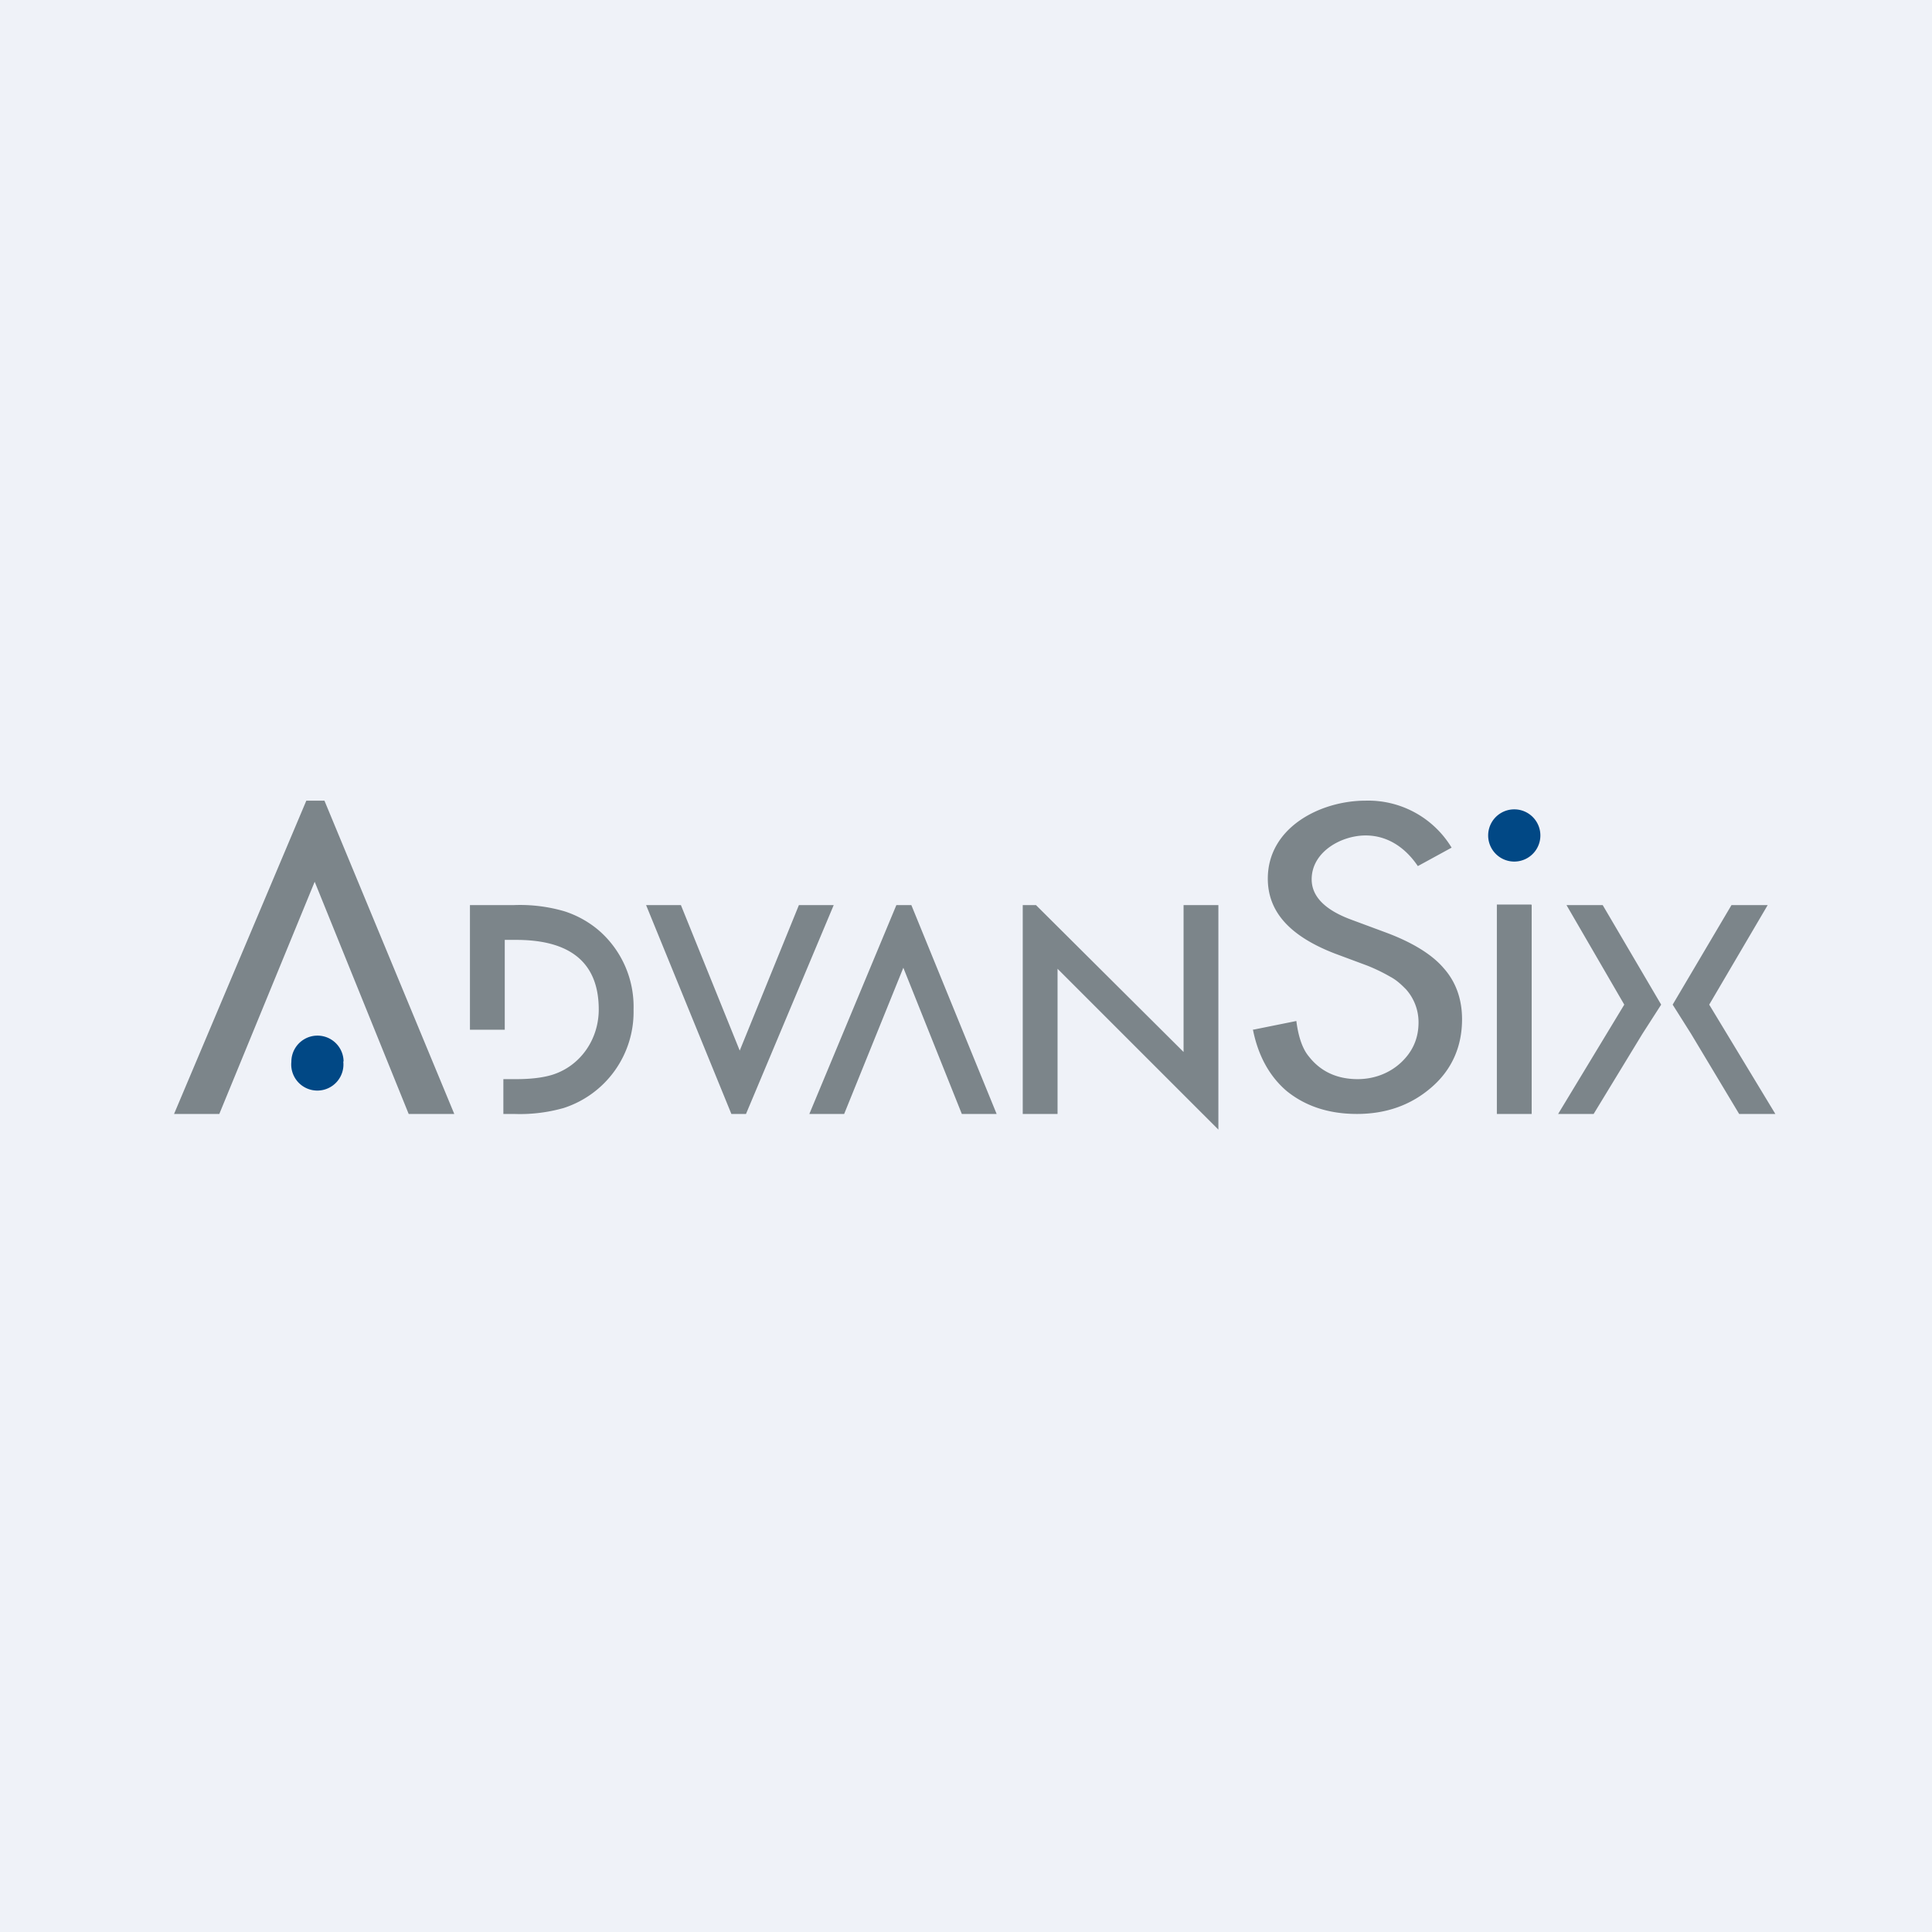 <?xml version="1.0" encoding="UTF-8"?>
<!-- generated by Finnhub -->
<svg viewBox="0 0 55.5 55.5" xmlns="http://www.w3.org/2000/svg">
<path d="M 0,0 H 55.5 V 55.5 H 0 Z" fill="rgb(239, 242, 248)"/>
<path d="M 43.99,25.985 H 43 V 32 H 44 V 26 Z M 47.18,29.7 L 45.78,32 H 44.76 L 46.66,28.86 L 45,26 H 46.04 L 47.72,28.86 M 48.05,28.86 L 48.58,29.7 L 49.96,32 H 51 L 49.1,28.86 L 50.78,26 H 49.74 L 48.05,28.86 Z M 17.25,26.77 C 16.95,26.5 16.59,26.3 16.22,26.18 A 4.54,4.54 0 0,0 14.77,26 H 13.5 V 29.58 H 14.5 V 27 H 14.83 C 16.16,27 17.2,27.48 17.2,29 C 17.2,29.86 16.67,30.63 15.85,30.88 C 15.58,30.96 15.24,31 14.83,31 H 14.46 V 32 H 14.76 A 4.6,4.6 0 0,0 16.19,31.83 A 2.9,2.9 0 0,0 18.2,29 A 2.9,2.9 0 0,0 17.25,26.77 Z M 21.43,32 L 23.95,26 H 22.95 L 21.25,30.18 L 19.56,26 H 18.56 L 21.01,32 H 21.41 Z M 25.75,26 L 23.25,32 H 24.25 L 25.95,27.8 L 27.63,32 H 28.63 L 26.18,26 H 25.75 Z M 29.38,26 V 32 H 30.38 V 27.83 L 35,32.45 V 26 H 34 V 30.22 L 29.76,26 H 29.38 Z" fill="rgb(124, 133, 138)"/>
<path d="M 9.86,30.485 A 0.75,0.75 0 1,1 8.37,30.5 A 0.75,0.75 0 0,1 9.87,30.5 Z M 44.25,24 A 0.75,0.75 0 1,1 42.75,24 A 0.75,0.75 0 0,1 44.25,24 Z" fill="rgb(1, 72, 133)"/>
<path d="M 35.99,29.565 C 36.14,30.33 36.47,30.92 36.96,31.34 C 37.49,31.77 38.16,32 38.98,32 C 39.83,32 40.55,31.74 41.14,31.22 C 41.71,30.72 42,30.06 42,29.28 C 42,28.7 41.82,28.2 41.47,27.81 C 41.13,27.41 40.55,27.06 39.79,26.78 L 38.82,26.42 C 38.06,26.14 37.68,25.75 37.68,25.26 C 37.68,24.47 38.53,24 39.23,24 C 39.87,24 40.38,24.36 40.73,24.88 L 41.7,24.35 A 2.8,2.8 0 0,0 39.23,23 C 37.93,23 36.42,23.77 36.42,25.24 C 36.42,26.19 37.05,26.89 38.34,27.39 L 39.28,27.74 C 39.53,27.84 39.75,27.95 39.94,28.06 C 40.13,28.16 40.27,28.3 40.39,28.42 A 1.42,1.42 0 0,1 40.75,29.37 C 40.75,29.83 40.58,30.21 40.25,30.52 C 39.93,30.82 39.49,31 39,31 C 38.38,31 37.92,30.76 37.6,30.35 C 37.43,30.15 37.3,29.81 37.24,29.33 L 36,29.58 Z M 8.8,23 L 5,32 H 6.3 L 9.04,25.33 L 11.74,32 H 13.05 L 9.32,23 H 8.8 Z" fill="rgb(124, 133, 138)"/>
</svg>
